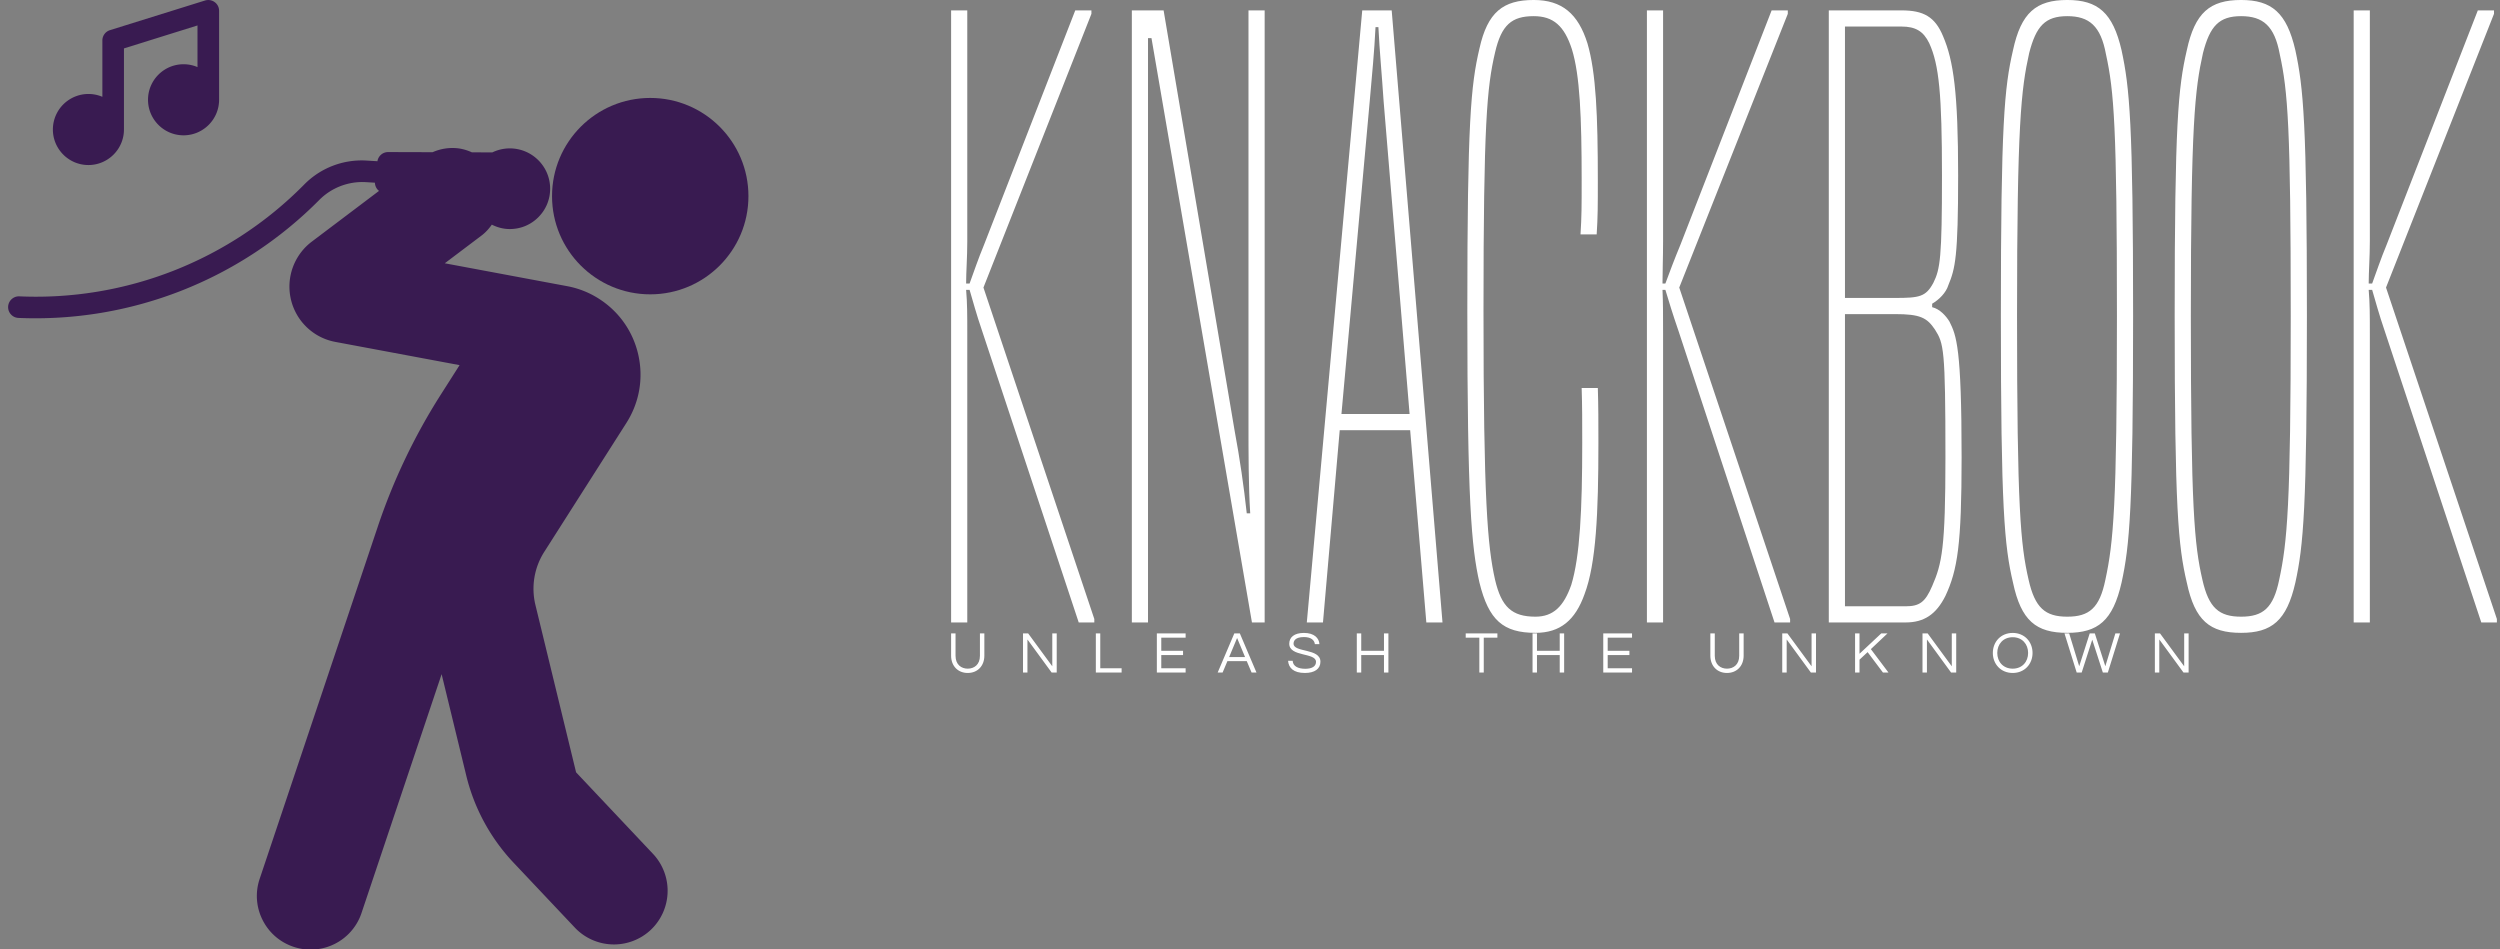 <svg data-v-423bf9ae="" xmlns="http://www.w3.org/2000/svg" viewBox="0 0 237 90" class="iconLeftSlogan"><rect x="0" y="0" width="237" height="90" fill="#808080" stroke="none"/><!----><!----><!----><g data-v-423bf9ae="" id="6ae2ca58-d4a3-4a8b-8fc1-a112885d4aea" fill="#ffffff" transform="matrix(5.474,0,0,5.474,87.702,-14.726)"><path d="M2.93 13.47L2.93 13.41L1.01 7.67L2.88 2.93L2.88 2.87L2.60 2.87L1.02 6.93C0.92 7.17 0.84 7.41 0.77 7.60L0.71 7.60C0.71 7.39 0.73 7.15 0.73 6.87L0.73 2.87L0.45 2.87L0.45 13.47L0.73 13.47L0.73 8.47C0.73 8.15 0.73 7.94 0.71 7.71L0.77 7.71C0.83 7.91 0.88 8.11 0.99 8.43L2.66 13.47ZM5.88 13.47L5.88 2.87L5.60 2.87L5.60 10.01C5.60 10.53 5.60 11.12 5.63 11.58L5.57 11.58C5.52 11.12 5.45 10.63 5.36 10.15L4.13 2.87L3.58 2.87L3.58 13.47L3.86 13.47L3.86 3.35L3.92 3.35L5.66 13.47ZM8.96 13.47L8.08 2.87L7.57 2.87L6.61 13.47L6.89 13.47L7.18 10.14L8.40 10.14L8.68 13.47ZM8.39 9.86L7.21 9.86L7.70 4.44C7.74 3.98 7.78 3.58 7.80 3.16L7.85 3.16C7.87 3.58 7.91 3.98 7.94 4.44ZM11.37 9.41C11.38 9.73 11.38 9.98 11.38 10.36C11.38 11.52 11.34 12.33 11.19 12.82C11.06 13.19 10.88 13.37 10.57 13.37C10.16 13.37 9.98 13.20 9.87 12.73C9.74 12.15 9.67 11.35 9.67 8.08C9.67 4.82 9.73 4.20 9.87 3.60C9.98 3.12 10.16 2.97 10.54 2.97C10.88 2.97 11.07 3.14 11.20 3.54C11.34 3.99 11.37 4.72 11.37 5.81C11.37 6.26 11.37 6.44 11.35 6.75L11.63 6.75C11.65 6.44 11.65 6.26 11.65 5.81C11.65 4.70 11.62 3.95 11.47 3.44C11.31 2.93 11.03 2.69 10.54 2.69C10.01 2.69 9.74 2.90 9.60 3.53C9.45 4.17 9.39 4.80 9.39 8.08C9.39 11.35 9.46 12.17 9.60 12.78C9.76 13.43 10.01 13.65 10.57 13.65C11.00 13.65 11.26 13.43 11.42 12.98C11.62 12.45 11.66 11.58 11.66 10.36C11.66 10.01 11.66 9.72 11.65 9.41ZM14.98 13.47L14.98 13.41L13.06 7.67L14.94 2.93L14.94 2.87L14.66 2.87L13.08 6.93C12.98 7.17 12.89 7.41 12.82 7.60L12.77 7.60C12.77 7.39 12.78 7.15 12.78 6.87L12.78 2.87L12.50 2.87L12.50 13.47L12.78 13.47L12.78 8.47C12.78 8.15 12.78 7.94 12.77 7.71L12.82 7.71C12.88 7.91 12.94 8.11 13.05 8.43L14.71 13.47ZM16.98 13.47C17.30 13.47 17.51 13.33 17.67 13.01C17.88 12.56 17.95 12.12 17.95 10.61C17.95 8.71 17.86 8.50 17.74 8.26C17.68 8.16 17.57 8.04 17.44 8.01L17.44 7.95C17.56 7.88 17.68 7.76 17.72 7.63C17.84 7.34 17.89 7.14 17.89 5.73C17.89 4.30 17.81 3.74 17.63 3.32C17.49 2.98 17.29 2.87 16.91 2.87L15.65 2.87L15.65 13.47ZM15.93 13.19L15.93 8.13L16.80 8.13C17.23 8.13 17.35 8.19 17.49 8.40C17.64 8.64 17.67 8.72 17.67 10.61C17.67 12.18 17.61 12.45 17.44 12.84C17.32 13.12 17.22 13.19 16.98 13.19ZM15.93 7.85L15.93 3.15L16.91 3.15C17.15 3.15 17.29 3.23 17.39 3.44C17.56 3.81 17.61 4.33 17.61 5.73C17.61 7.15 17.58 7.35 17.46 7.59C17.33 7.83 17.22 7.85 16.80 7.85ZM18.84 12.78C18.98 13.44 19.24 13.65 19.78 13.65C20.31 13.65 20.57 13.44 20.72 12.78C20.86 12.14 20.92 11.49 20.92 8.16C20.92 4.83 20.86 4.21 20.72 3.56C20.57 2.91 20.31 2.69 19.78 2.69C19.24 2.69 18.98 2.91 18.84 3.56C18.69 4.21 18.63 4.83 18.63 8.16C18.63 11.49 18.69 12.14 18.84 12.78ZM20.44 12.73C20.34 13.22 20.16 13.37 19.78 13.37C19.40 13.37 19.22 13.22 19.11 12.73C18.97 12.12 18.91 11.49 18.91 8.16C18.91 4.84 18.98 4.24 19.12 3.61C19.24 3.14 19.40 2.97 19.78 2.97C20.16 2.97 20.36 3.14 20.45 3.63C20.59 4.27 20.64 4.89 20.64 8.16C20.64 11.44 20.58 12.08 20.44 12.73ZM21.85 12.78C21.99 13.44 22.25 13.65 22.79 13.65C23.32 13.65 23.58 13.44 23.73 12.78C23.87 12.14 23.93 11.49 23.93 8.16C23.93 4.83 23.87 4.21 23.73 3.56C23.58 2.91 23.32 2.69 22.79 2.69C22.25 2.69 21.99 2.91 21.85 3.56C21.70 4.21 21.64 4.83 21.64 8.16C21.64 11.49 21.70 12.14 21.85 12.78ZM23.45 12.73C23.35 13.22 23.17 13.37 22.79 13.37C22.41 13.37 22.23 13.22 22.12 12.73C21.98 12.12 21.92 11.49 21.92 8.16C21.92 4.84 21.99 4.24 22.13 3.61C22.25 3.14 22.41 2.97 22.79 2.97C23.17 2.97 23.37 3.14 23.46 3.63C23.60 4.27 23.65 4.89 23.65 8.16C23.65 11.44 23.59 12.08 23.45 12.73ZM27.22 13.47L27.22 13.41L25.30 7.67L27.17 2.93L27.17 2.87L26.89 2.87L25.31 6.93C25.21 7.17 25.13 7.41 25.06 7.60L25.00 7.60C25.00 7.39 25.02 7.15 25.02 6.87L25.02 2.87L24.74 2.87L24.74 13.47L25.02 13.47L25.02 8.47C25.02 8.15 25.02 7.94 25.00 7.71L25.06 7.71C25.12 7.91 25.17 8.11 25.28 8.43L26.95 13.47Z"></path></g><!----><g data-v-423bf9ae="" id="6911925d-187c-4872-86eb-e35526e763eb" transform="matrix(2.046,0,0,2.046,-13.243,-4.092)" stroke="none" fill="#391B51"><circle cx="36.601" cy="11.088" r="4.55"></circle><path d="M33.165 37.785l-1.885-7.76a3.183 3.183 0 0 1 .407-2.45l3.809-5.978c.598-.939.796-2.055.555-3.143s-.892-2.016-1.832-2.615a4.135 4.135 0 0 0-1.474-.581l-5.664-1.059 1.704-1.286c.189-.143.343-.316.476-.504.255.128.535.204.83.204h.003c.499 0 .967-.193 1.319-.545.353-.352.549-.82.55-1.32 0-.5-.194-.969-.545-1.322a1.862 1.862 0 0 0-2.134-.364l-.948-.004a2.24 2.24 0 0 0-.597-.18 2.26 2.26 0 0 0-1.22.174l-2.063-.006h-.002a.5.5 0 0 0-.493.424l-.484-.029a3.735 3.735 0 0 0-2.916 1.116 17.456 17.456 0 0 1-13.19 5.174.5.5 0 1 0-.043 1 18.51 18.51 0 0 0 13.944-5.472 2.816 2.816 0 0 1 2.145-.82l.427.026c.005.151.073.29.19.38l-3.116 2.352a2.612 2.612 0 0 0-.51 3.652c.393.52.96.873 1.602.993l5.757 1.076-.87 1.366a27.87 27.87 0 0 0-2.92 6.118l-5.472 16.316a2.472 2.472 0 0 0 .13 1.9c.297.596.807 1.04 1.438 1.251a2.478 2.478 0 0 0 1.901-.13 2.473 2.473 0 0 0 1.25-1.438l3.711-11.064 1.143 4.705a8.954 8.954 0 0 0 2.183 4.022l2.847 3.017a2.494 2.494 0 0 0 3.52.102 2.495 2.495 0 0 0 .101-3.52l-3.564-3.778zM14.977 4.977c-.908 0-1.646.738-1.646 1.646s.738 1.647 1.646 1.647 1.647-.739 1.647-1.647V2.5a.496.496 0 0 0-.204-.402.507.507 0 0 0-.446-.075l-4.408 1.375a.501.501 0 0 0-.35.478v2.61A1.648 1.648 0 0 0 8.923 8c0 .908.738 1.647 1.646 1.647s1.647-.739 1.647-1.647V4.243l3.408-1.064v1.93a1.638 1.638 0 0 0-.647-.132z"></path></g><!----><g data-v-423bf9ae="" id="35fde91b-2931-46ba-b4b1-137674f6d96b" fill="#ffffff" transform="matrix(0.4,0,0,0.4,89.757,59.161)"><path d="M7.85 2.21L7.85 7.52C7.85 9.67 6.43 10.57 4.96 10.57C3.49 10.57 2.07 9.67 2.07 7.52L2.07 2.21L1.02 2.21L1.02 7.49C1.02 9.95 2.65 11.59 4.96 11.59C7.28 11.59 8.90 9.94 8.90 7.49L8.90 2.21ZM25.00 2.21L25.00 10.01L19.28 2.21L18.06 2.21L18.06 11.48L19.11 11.48L19.11 3.65L24.84 11.48L26.05 11.48L26.05 2.21ZM35.32 2.21L35.32 11.48L41.43 11.48L41.43 10.47L36.37 10.47L36.37 2.21ZM56.60 3.22L56.60 2.21L49.78 2.21L49.78 11.48L56.60 11.48L56.60 10.47L50.83 10.47L50.83 7.35L55.99 7.35L55.99 6.33L50.83 6.33L50.83 3.22ZM69.45 2.21L68.14 2.21L64.20 11.48L65.37 11.48L66.50 8.79L71.09 8.79L72.23 11.48L73.39 11.48ZM66.91 7.83L68.80 3.30L70.69 7.83ZM82.18 4.65C82.18 4.03 82.54 3.08 84.64 3.08C86.34 3.08 87.12 3.82 87.23 4.75L88.31 4.75C88.23 3.36 87.11 2.10 84.64 2.10C82.32 2.10 81.16 3.15 81.16 4.66C81.16 7.84 87.50 6.69 87.50 8.96C87.50 10.05 86.52 10.60 84.95 10.60C83.34 10.60 82.04 10.05 81.97 8.71L80.88 8.71C81.02 10.37 82.14 11.59 84.88 11.59C87.16 11.59 88.55 10.64 88.55 8.92C88.55 5.68 82.18 6.80 82.18 4.65ZM103.61 2.21L103.61 6.33L98.22 6.33L98.22 2.21L97.17 2.21L97.17 11.48L98.22 11.48L98.22 7.35L103.61 7.35L103.61 11.48L104.66 11.48L104.66 2.21ZM130.49 2.21L122.98 2.21L122.98 3.22L126.21 3.22L126.21 11.48L127.26 11.48L127.26 3.22L130.49 3.22ZM145.26 2.21L145.26 6.33L139.87 6.33L139.87 2.21L138.82 2.21L138.82 11.48L139.87 11.48L139.87 7.35L145.26 7.35L145.26 11.48L146.31 11.48L146.31 2.21ZM162.40 3.22L162.40 2.21L155.58 2.21L155.58 11.48L162.40 11.48L162.40 10.47L156.63 10.47L156.63 7.35L161.78 7.35L161.78 6.33L156.63 6.33L156.63 3.22ZM187.80 2.21L187.80 7.52C187.80 9.67 186.37 10.57 184.90 10.57C183.43 10.57 182.01 9.67 182.01 7.52L182.01 2.21L180.96 2.21L180.96 7.49C180.96 9.95 182.59 11.59 184.90 11.59C187.22 11.59 188.85 9.94 188.85 7.49L188.85 2.21ZM204.95 2.21L204.95 10.01L199.22 2.21L198.00 2.21L198.00 11.48L199.05 11.48L199.05 3.65L204.78 11.48L206.00 11.48L206.00 2.21ZM222.95 2.21L221.47 2.21L216.31 7.04L216.31 2.21L215.26 2.21L215.26 11.48L216.31 11.48L216.31 8.44L218.23 6.65L221.86 11.48L223.17 11.48L219.00 5.94ZM238.18 2.21L238.18 10.01L232.46 2.21L231.24 2.21L231.24 11.48L232.29 11.48L232.29 3.65L238.01 11.48L239.23 11.48L239.23 2.21ZM252.62 2.10C249.80 2.10 247.91 4.21 247.91 6.85C247.91 9.48 249.80 11.59 252.62 11.59C255.43 11.59 257.32 9.48 257.32 6.85C257.32 4.21 255.43 2.10 252.62 2.10ZM252.62 10.57C250.36 10.57 248.96 8.93 248.96 6.85C248.96 4.76 250.36 3.12 252.62 3.12C254.87 3.12 256.27 4.76 256.27 6.85C256.27 8.93 254.87 10.57 252.62 10.57ZM271.47 3.70L273.98 11.48L275.17 11.48L278.05 2.21L276.95 2.21L274.57 10.00L272.08 2.21L270.87 2.21L268.38 10.00L266 2.21L264.89 2.21L267.78 11.48L268.97 11.48ZM293.26 2.21L293.26 10.01L287.53 2.21L286.31 2.21L286.31 11.48L287.36 11.48L287.36 3.65L293.09 11.48L294.31 11.48L294.31 2.21Z"></path></g></svg>